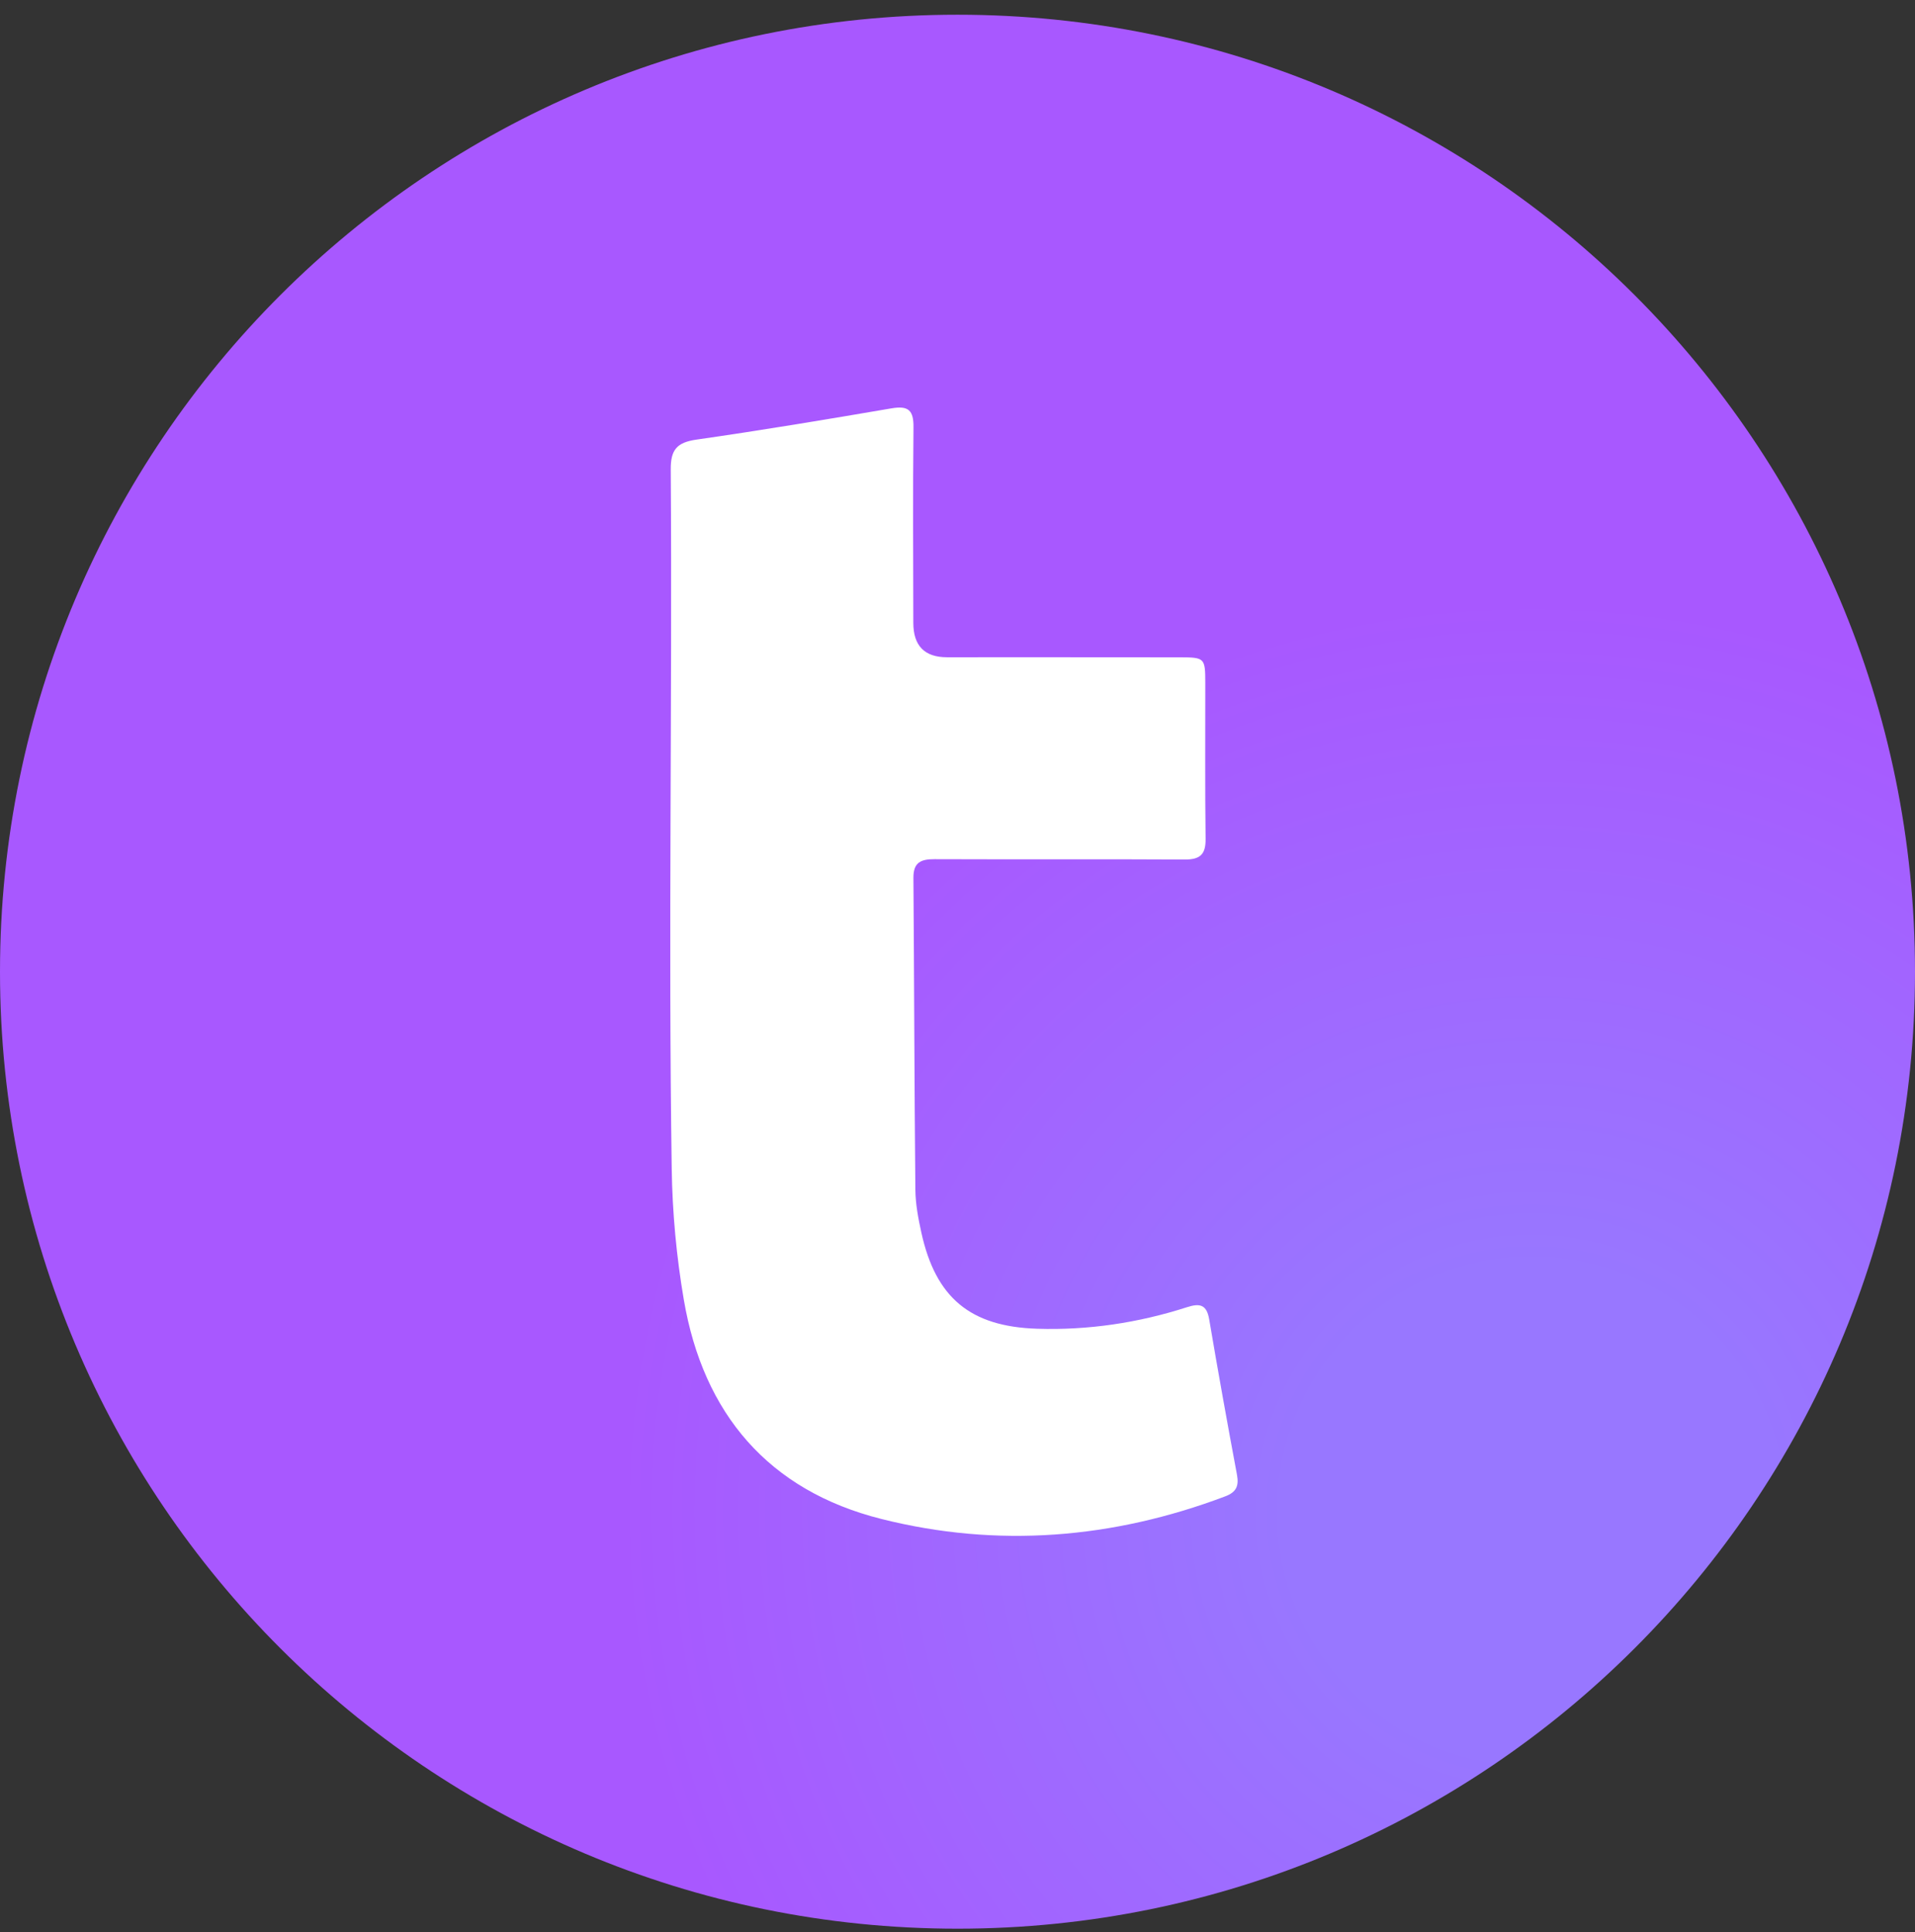 <svg width="112" height="113" viewBox="0 0 112 113" fill="none" xmlns="http://www.w3.org/2000/svg">
<rect x="0" y="0" width="112" height="113" fill="#333333" stroke="none"/>
<path d="M56 112.792C86.928 112.792 112 87.735 112 56.826C112 25.917 86.928 0.861 56 0.861C25.072 0.861 0 25.917 0 56.826C0 87.735 25.072 112.792 56 112.792Z" fill="url(#paint0_radial_2728_15964)"/>
<path d="M39.229 27.456C39.22 26.298 39.592 25.872 40.734 25.709C44.545 25.163 48.342 24.53 52.137 23.881C53.116 23.714 53.438 23.978 53.426 24.985C53.385 28.795 53.411 32.608 53.416 36.42C53.416 37.763 54.071 38.436 55.381 38.437C59.929 38.437 64.476 38.435 69.024 38.441C70.457 38.444 70.49 38.483 70.492 39.937C70.497 42.98 70.47 46.022 70.51 49.062C70.521 49.975 70.184 50.27 69.29 50.266C64.412 50.237 59.535 50.266 54.657 50.246C53.862 50.243 53.416 50.431 53.422 51.335C53.468 57.417 53.477 63.5 53.536 69.584C53.545 70.418 53.706 71.263 53.886 72.083C54.723 75.896 56.748 77.579 60.648 77.706C63.644 77.803 66.574 77.363 69.425 76.446C70.182 76.201 70.574 76.298 70.721 77.16C71.234 80.194 71.78 83.223 72.346 86.25C72.469 86.912 72.295 87.269 71.659 87.508C65.091 89.99 58.342 90.538 51.556 88.833C44.95 87.174 41.131 82.678 39.993 76.008C39.563 73.491 39.324 70.915 39.286 68.363C39.082 54.691 39.322 41.222 39.229 27.456Z" fill="white"/>
<defs>
<radialGradient id="paint0_radial_2728_15964" cx="0" cy="0" r="1" gradientUnits="userSpaceOnUse" gradientTransform="translate(89.698 87.974) rotate(-142.429) scale(100.116 100.101)">
<stop offset="0.142" stop-color="#9877FF"/>
<stop offset="0.531" stop-color="#A858FF"/>
</radialGradient>
</defs>
</svg>
